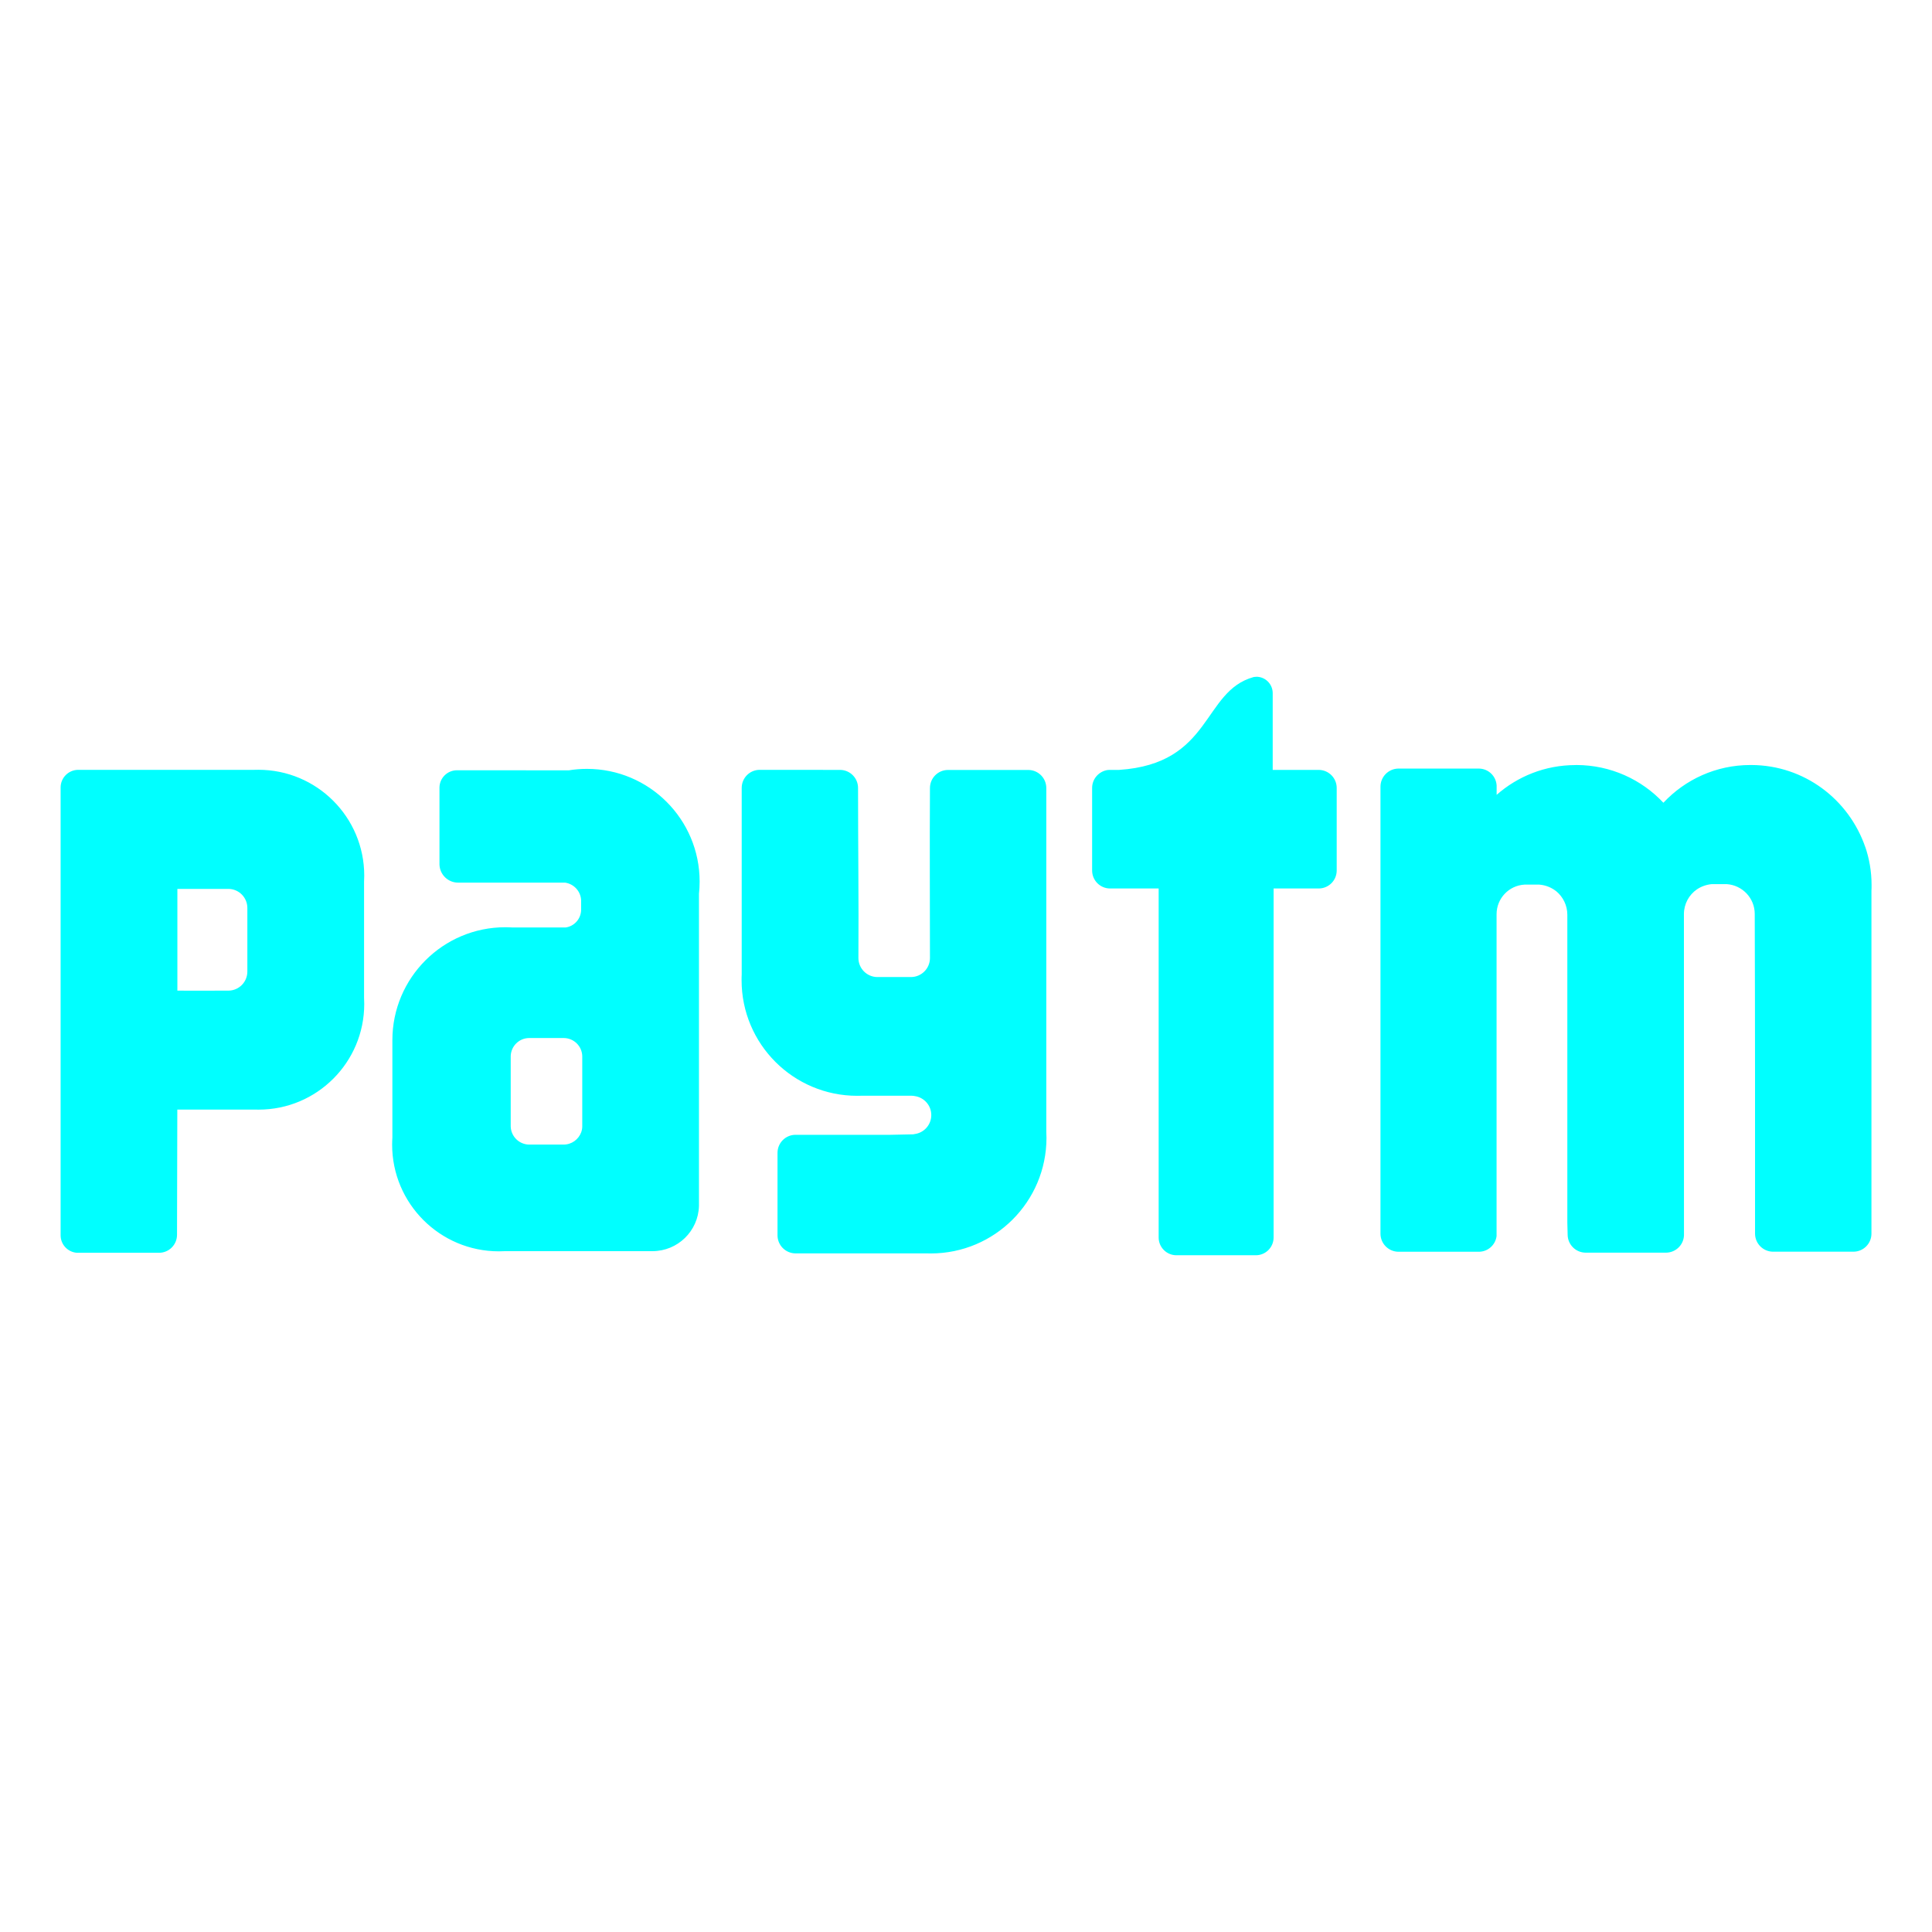 <?xml version="1.0" encoding="utf-8"?>
<!-- Uploaded to: SVG Repo, www.svgrepo.com, Generator: SVG Repo Mixer Tools -->
<svg fill="cyan" width="800px" height="800px" viewBox="0 0 32 32" version="1.1" xmlns="http://www.w3.org/2000/svg">
<title>paytm</title>
<path d="M8.773 17.193h0.556c0.002-0 0.004-0 0.007-0 0.167 0 0.304 0.133 0.308 0.3v1.165c-0 0.034-0.007 0.067-0.018 0.097l0.001-0.002c-0.045 0.121-0.159 0.205-0.293 0.205-0.001 0-0.003 0-0.004-0h-0.556c-0.002 0-0.004 0-0.006 0-0.167 0-0.304-0.133-0.309-0.3v-1.166c0.005-0.166 0.14-0.299 0.307-0.299 0.003 0 0.005 0 0.008 0h-0zM2.938 14.723h0.847c0.173 0.002 0.312 0.143 0.312 0.316 0 0.002 0 0.003-0 0.004v-0 1.045c0 0.001 0 0.003 0 0.004 0 0.173-0.139 0.314-0.312 0.316h-0.125c-0.24 0.003-0.482 0-0.722 0zM7.577 12.758c-0.002-0-0.005-0-0.008-0-0.158 0-0.286 0.126-0.29 0.282v1.279c0.005 0.167 0.141 0.3 0.308 0.3 0.002 0 0.005-0 0.007-0h1.765c0.145 0.021 0.257 0.14 0.266 0.287l0 0.001v0.175c-0.008 0.144-0.117 0.261-0.257 0.28l-0.002 0h-0.875c-0.036-0.002-0.079-0.004-0.121-0.004-1.033 0-1.871 0.838-1.871 1.871 0 0.009 0 0.018 0 0.027l-0-0.001v1.586c-0.002 0.035-0.004 0.076-0.004 0.117 0 0.977 0.792 1.768 1.768 1.768 0.036 0 0.073-0.001 0.108-0.003l-0.005 0h2.424c0.005 0 0.011 0 0.017 0 0.418 0 0.759-0.333 0.77-0.749l0-0.001v-5.169c0.007-0.061 0.011-0.132 0.011-0.203 0-1.030-0.835-1.866-1.866-1.866-0.104 0-0.206 0.008-0.306 0.025l0.011-0.001zM12.581 12.751c-0.164 0.001-0.296 0.135-0.296 0.299 0 0.001 0 0.002 0 0.003v-0 3.087c-0.002 0.028-0.002 0.062-0.002 0.095 0 1.058 0.858 1.915 1.915 1.915 0.021 0 0.042-0 0.063-0.001l-0.003 0h0.844c0.017 0 0.033 0.002 0.048 0.005l-0.002-0c0.157 0.021 0.277 0.154 0.277 0.315 0 0.16-0.118 0.292-0.272 0.314l-0.002 0-0.023 0.005-0.379 0.008h-1.576c-0.163 0.002-0.295 0.135-0.295 0.299 0 0 0 0.001 0 0.001v-0 1.362c0 0.001 0 0.002 0 0.002 0 0.164 0.131 0.297 0.295 0.3h2.187c0.017 0.001 0.037 0.001 0.057 0.001 1.058 0 1.916-0.858 1.916-1.916 0-0.033-0.001-0.066-0.003-0.099l0 0.005v-5.698c0-0 0-0.001 0-0.001 0-0.164-0.132-0.297-0.295-0.299h-1.337c-0.163 0.002-0.295 0.135-0.295 0.299 0 0 0 0.001 0 0.001v-0c-0.006 0.983 0 1.906 0 2.818-0.002 0.172-0.141 0.31-0.312 0.312h-0.561c-0.173-0.002-0.312-0.143-0.312-0.316 0-0.001 0-0.002 0-0.003v0c0.006-0.942-0.006-1.874-0.006-2.812 0-0 0-0.001 0-0.001 0-0.164-0.132-0.297-0.295-0.299h-0zM1.294 12.751c-0.16 0.001-0.29 0.132-0.29 0.292 0 0.001 0 0.002 0 0.003v-0 7.403c-0 0.004-0 0.008-0 0.012 0 0.153 0.119 0.278 0.269 0.289l0.001 0h1.362c0.164-0.001 0.296-0.134 0.296-0.298 0-0.001 0-0.001 0-0.002v0l0.005-2.072h1.278c0.020 0.001 0.044 0.001 0.068 0.001 0.967 0 1.75-0.784 1.75-1.75 0-0.036-0.001-0.071-0.003-0.106l0 0.005v-1.922c0.002-0.031 0.003-0.067 0.003-0.103 0-0.968-0.785-1.753-1.753-1.753-0.023 0-0.046 0-0.069 0.001l0.003-0zM26.091 12.672c-0.5 0.001-0.957 0.188-1.304 0.495l0.002-0.002v-0.155c-0.009-0.155-0.136-0.278-0.292-0.28h-1.337c-0.163 0.003-0.295 0.136-0.295 0.3 0 0.001 0 0.002 0 0.003v-0 7.398c0 0.001 0 0.002 0 0.002 0 0.164 0.131 0.297 0.295 0.3h1.337c0.15-0.002 0.273-0.114 0.291-0.26l0-0.001v-5.311c-0-0.006-0-0.013-0-0.019 0-0.262 0.205-0.476 0.463-0.49l0.001-0h0.245c0.108 0.009 0.205 0.050 0.283 0.113l-0.001-0.001c0.111 0.093 0.181 0.233 0.181 0.388 0 0.004-0 0.007-0 0.011v-0.001 5.091l0.005 0.194c0 0 0 0.001 0 0.001 0 0.164 0.132 0.298 0.296 0.3h1.337c0.159-0.003 0.288-0.129 0.294-0.287l0-0.001-0.001-5.306c-0-0.004-0-0.008-0-0.013 0-0.17 0.085-0.321 0.216-0.411l0.002-0.001c0.069-0.046 0.153-0.077 0.243-0.085l0.002-0h0.247c0.259 0.018 0.463 0.232 0.463 0.494 0 0.005-0 0.011-0 0.016l0-0.001c0.006 1.744 0.005 3.499 0.005 5.278 0 0 0 0.001 0 0.001 0 0.164 0.132 0.298 0.296 0.3h1.337c0.163-0.002 0.295-0.135 0.295-0.298 0-0.001 0-0.002 0-0.003v0-5.677c0.002-0.029 0.002-0.063 0.002-0.097 0-0.223-0.038-0.438-0.107-0.638l0.004 0.014c-0.274-0.796-1.014-1.358-1.886-1.362h-0.019c-0.567 0-1.079 0.24-1.439 0.624l-0.001 0.001c-0.361-0.385-0.873-0.624-1.441-0.625h-0zM20.811 11.21c-0.018 0-0.035 0.002-0.052 0.005l0.002-0c-0.85 0.237-0.679 1.435-2.226 1.537h-0.15c-0.002-0-0.003-0-0.005-0-0.021 0-0.042 0.002-0.062 0.007l0.001-0c-0.133 0.033-0.23 0.151-0.23 0.292 0 0.001 0 0.001 0 0.002v-0 1.362c0 0.001-0 0.002-0 0.003 0 0.164 0.132 0.297 0.296 0.298h0.806v5.777c0 0.001-0 0.002-0 0.004 0 0.161 0.13 0.292 0.291 0.294h1.322c0.161-0.002 0.291-0.133 0.291-0.295 0-0.001 0-0.002 0-0.003v0-5.777h0.75c0.163-0.002 0.295-0.134 0.295-0.298 0-0.001 0-0.002-0-0.004v0-1.362c0-0 0-0.001 0-0.001 0-0.164-0.132-0.297-0.295-0.299h-0.765v-1.268c0-0.001 0-0.002 0-0.003 0-0.15-0.121-0.271-0.27-0.272h-0z"></path>
</svg>